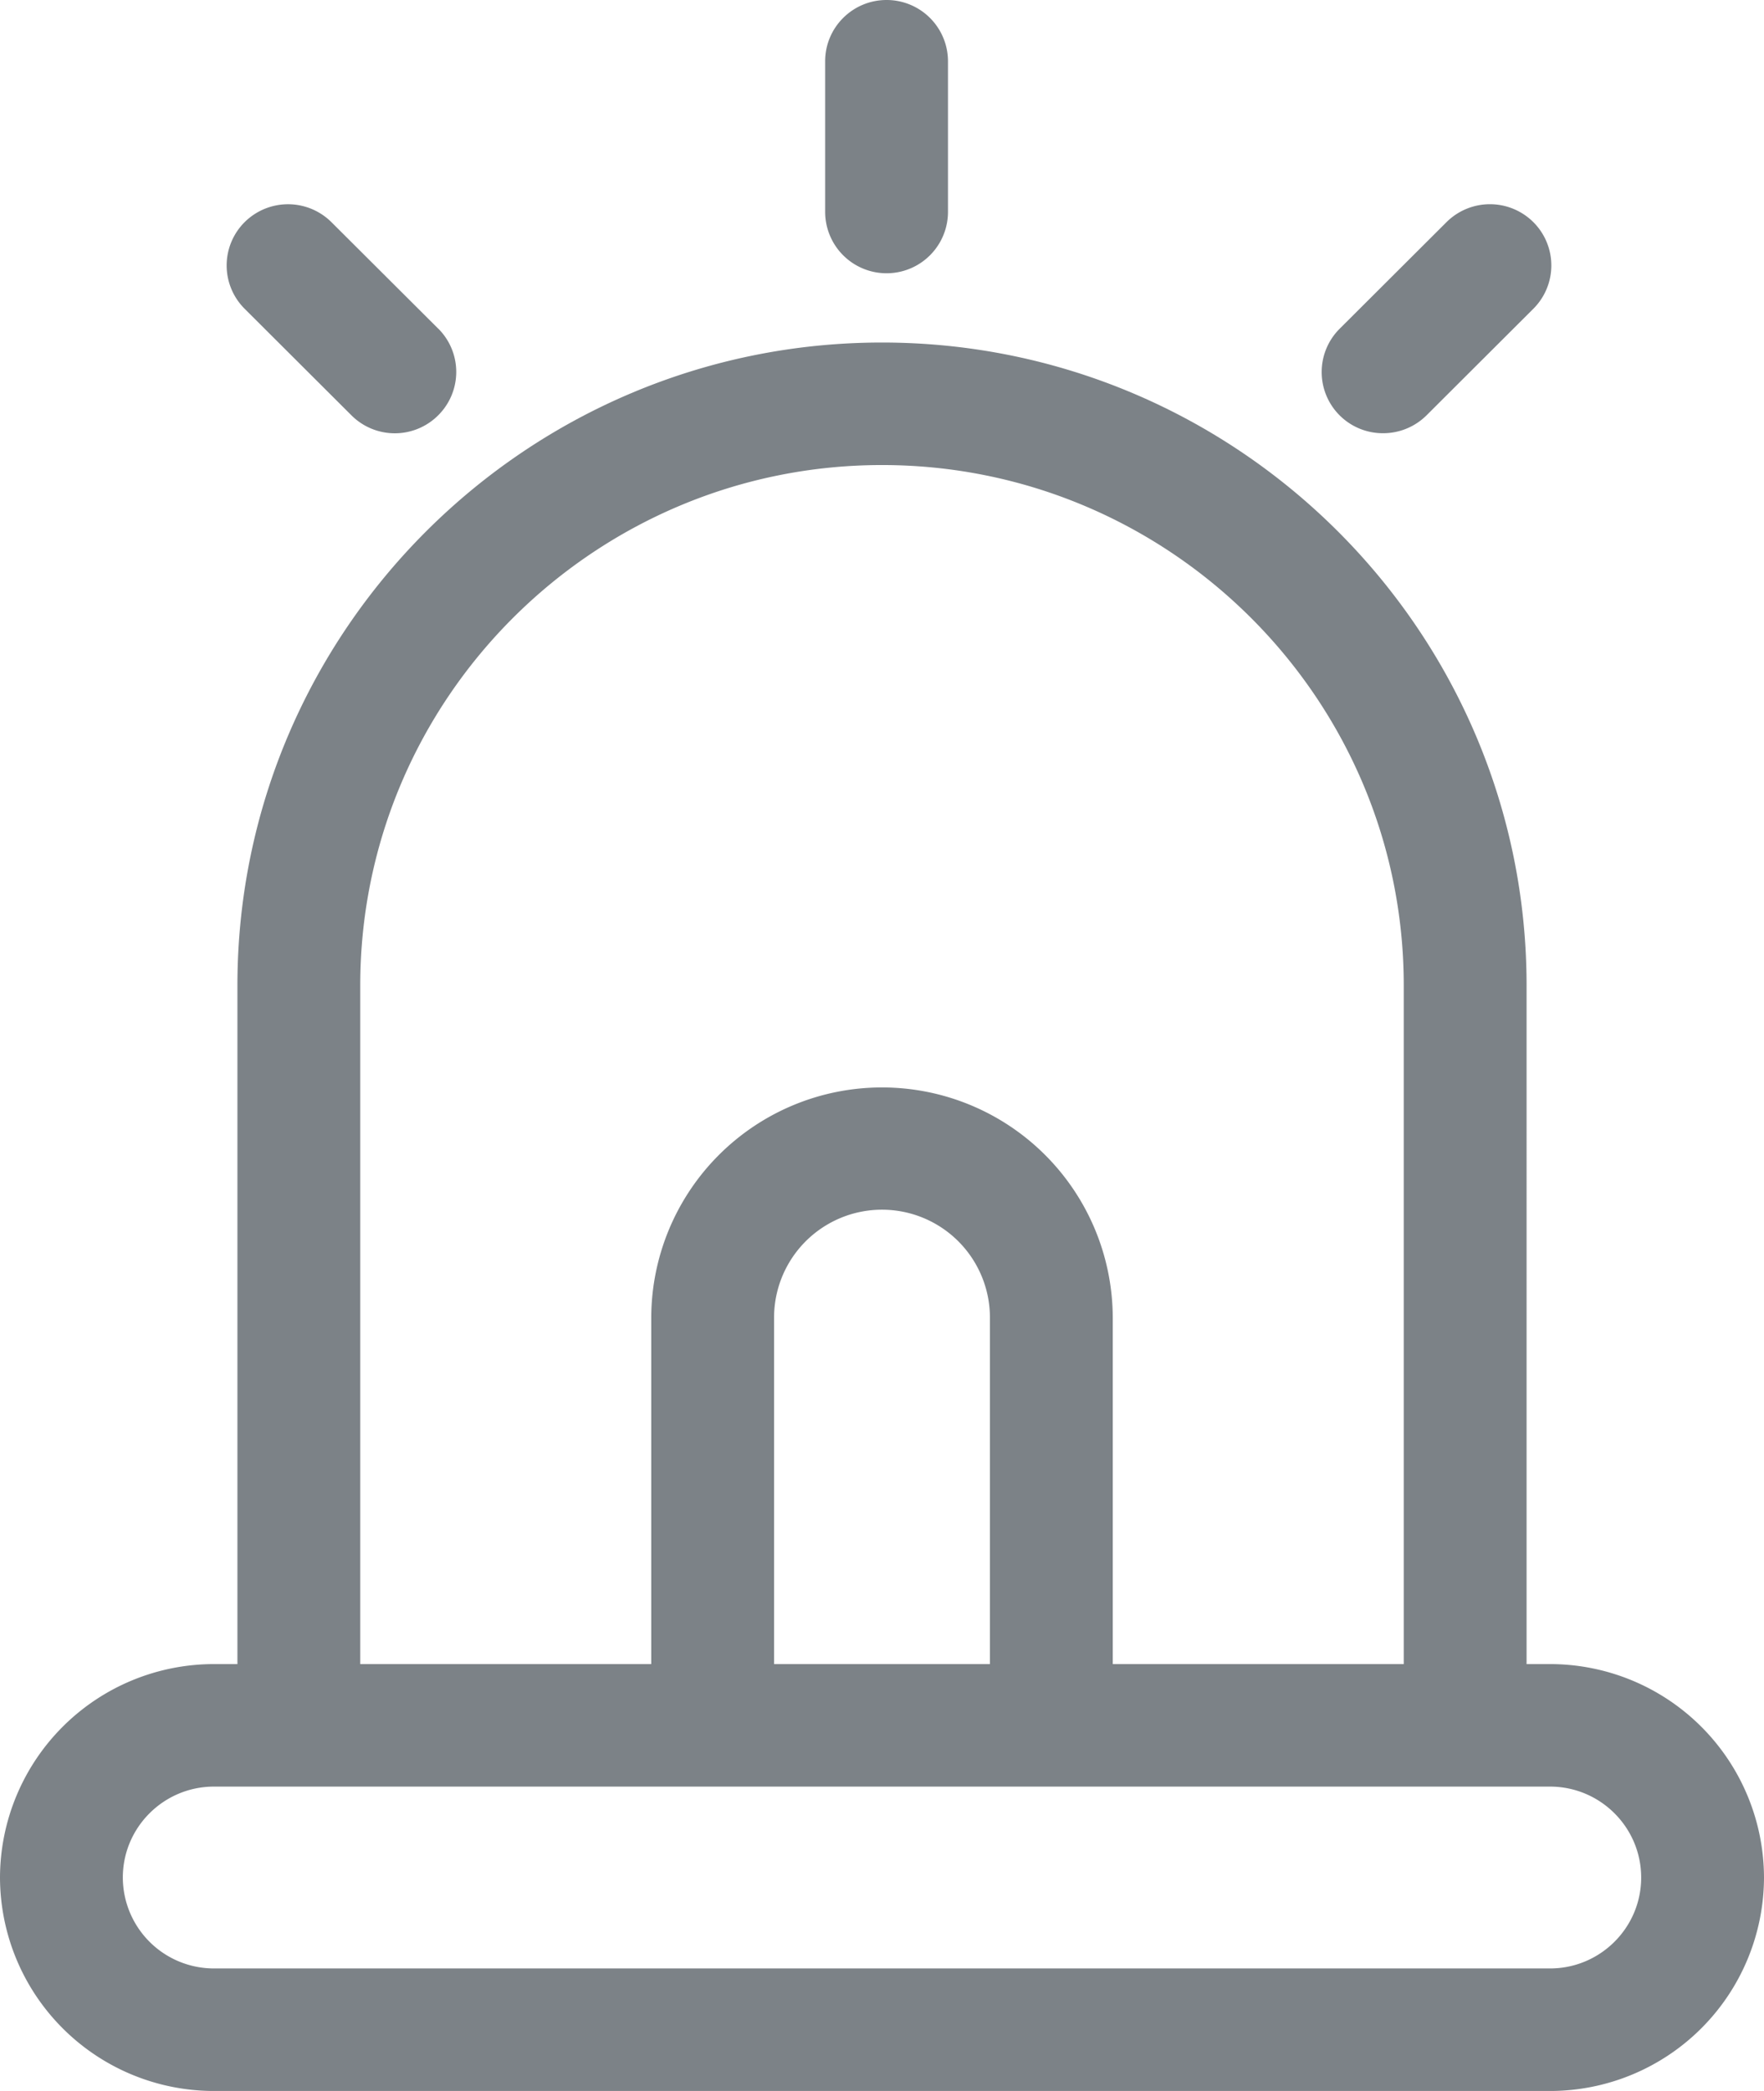<svg width="27" height="32" viewBox="0 0 27 32" fill="none" xmlns="http://www.w3.org/2000/svg"><path d="M0 0h27v32H0z"/><path d="M0 5.243h27V32H0z"/><path d="M0 5.243h27V32H0z"/><path d="M23.725 25.467h-.359V15.082c0-5.426-4.426-9.84-9.866-9.84-5.44 0-9.866 4.414-9.866 9.84v10.385h-.359A3.275 3.275 0 0 0 0 28.734 3.275 3.275 0 0 0 3.275 32h20.45A3.275 3.275 0 0 0 27 28.734a3.275 3.275 0 0 0-3.275-3.267zM5.514 15.082c0-4.392 3.583-7.965 7.986-7.965 4.404 0 7.986 3.573 7.986 7.965v10.385h-4.454v-5.302a3.532 3.532 0 0 0-3.532-3.523 3.532 3.532 0 0 0-3.532 3.523v5.302H5.514V15.082zm9.638 5.083v5.302h-3.304v-5.302a1.652 1.652 0 0 1 3.304 0zm8.573 9.96H3.275a1.395 1.395 0 0 1-1.395-1.391c0-.768.626-1.392 1.395-1.392h20.45c.769 0 1.395.624 1.395 1.392 0 .767-.626 1.391-1.395 1.391z" fill="#7C8287"/><path d="M12.63 0h1.88v4.18h-1.88z"/><path d="M12.63 0h1.88v4.18h-1.88z"/><path d="M13.57 0c-.519 0-.94.42-.94.937v2.305a.94.94 0 0 0 1.88 0V.937A.939.939 0 0 0 13.57 0z" fill="#7C8287"/><path d="M3.469 3.125h3.514V6.63H3.469z"/><path d="M3.469 3.125h3.514V6.63H3.469z"/><path d="M6.708 5.03L5.073 3.4a.942.942 0 0 0-1.329 0 .936.936 0 0 0 0 1.325l1.634 1.63a.939.939 0 0 0 1.33 0 .936.936 0 0 0 0-1.326z" fill="#7C8287"/><path d="M20.23 3.125h3.515V6.63H20.23z"/><path d="M20.23 3.125h3.515V6.63H20.23z"/><path d="M23.47 3.4a.942.942 0 0 0-1.33 0l-1.634 1.63a.936.936 0 0 0 .665 1.6c.24 0 .481-.092.665-.275l1.634-1.63a.936.936 0 0 0 0-1.325z" fill="#7C8287"/></svg>